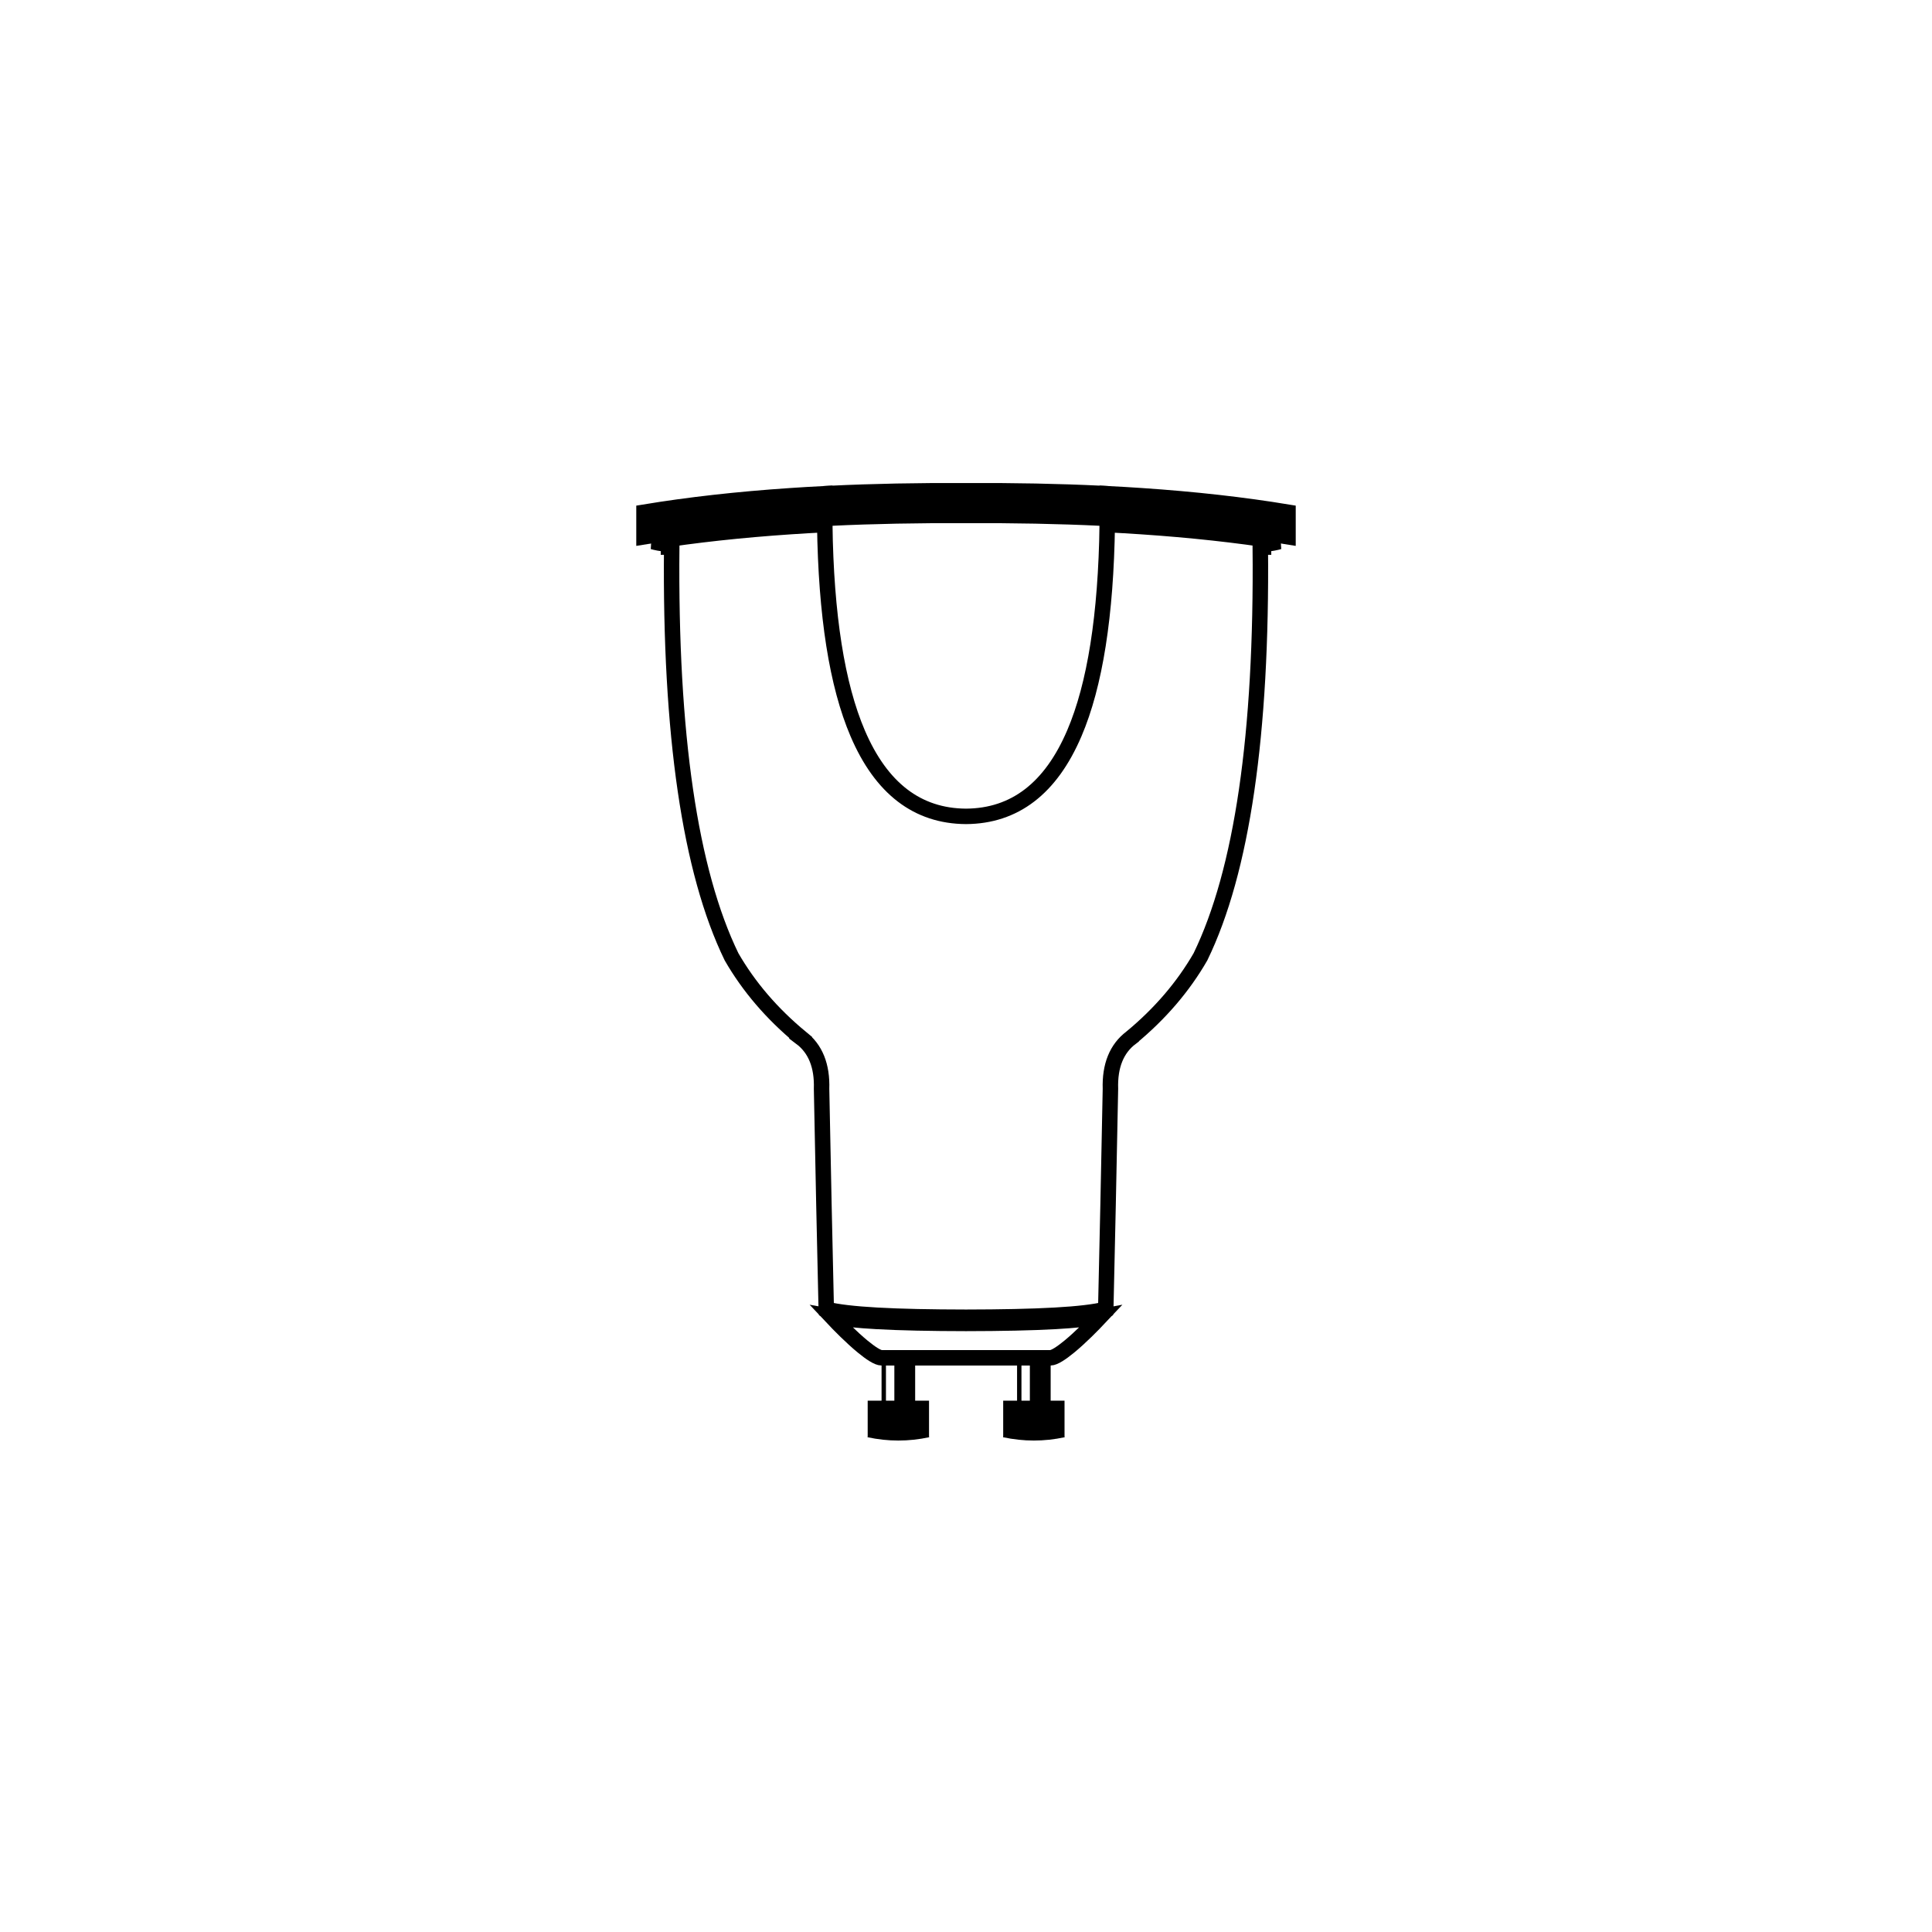 <?xml version="1.0" encoding="UTF-8"?>
<svg width="1500px" height="1500px" viewBox="0 0 1500 1500" version="1.1" xmlns="http://www.w3.org/2000/svg" xmlns:xlink="http://www.w3.org/1999/xlink">
    <!-- Generator: Sketch 51.3 (57544) - http://www.bohemiancoding.com/sketch -->
    <title>gu</title>
    <desc>Created with Sketch.</desc>
    <defs></defs>
    <g id="Page-1" stroke="none" stroke-width="1" fill="none" fill-rule="evenodd">
        <g id="lights" transform="translate(-14683, -286)">
            <g id="gu" transform="translate(15183, 667)">
                <path d="M249.99,23.999 C213.138,23.797 178.181,24.484 145.123,26.059 C146.092,96.037 154.493,149.513 170.324,186.49 C187.794,227.289 214.352,247.806 249.999,248.03 C285.646,247.806 312.206,227.292 329.673,186.49 C345.503,149.515 353.905,96.037 354.875,26.059 C321.816,24.484 286.86,23.8 250.008,23.999 L249.99,23.999 Z" id="alt_fill"></path>
                <g id="base" transform="translate(145.57, 640.967)">
                    <path d="M75.727,66.798 L75.727,93.265 L75.864,93.891 C67.88,95.607 59.896,96.466 51.912,96.466 C43.928,96.466 35.944,95.607 27.96,93.891 L28.096,93.265 L28.096,66.798 L28.096,66.156 L28.096,65.515 L34.91,65.515 L38.87,65.515 L38.87,37.428 L42.281,37.428 L42.281,65.515 L48.802,65.515 L48.802,37.428 L64.954,37.428 L64.954,65.515 L75.727,65.515 L75.727,66.156 L75.727,66.798 Z" id="connection_left" fill="#000000" fill-rule="nonzero"></path>
                    <path d="M180.933,93.263 L181.069,93.888 C173.085,95.605 165.099,96.463 157.117,96.463 C149.134,96.463 141.15,95.605 133.166,93.888 L133.302,93.263 L133.302,66.795 L133.302,66.154 L133.302,65.512 L144.076,65.512 L144.076,37.425 L147.487,37.425 L147.487,65.512 L154.008,65.512 L154.008,37.425 L170.159,37.425 L170.159,65.512 L180.933,65.512 L180.933,66.154 L180.933,66.795 L180.933,93.263 Z" id="connection_right" fill="#000000" fill-rule="nonzero"></path>
                    <path d="M169.982,32.221 C172.992,32.221 178.473,28.578 184.579,23.568 C193.172,16.517 202.717,6.844 208.827,0.349 C200.243,1.978 188.473,3.165 173.914,3.985 C155.204,5.041 131.748,5.503 104.432,5.537 C77.115,5.501 53.659,5.041 34.949,3.985 C20.388,3.163 8.62,1.978 0.034,0.349 C6.144,6.844 15.691,16.519 24.284,23.568 C30.388,28.578 35.871,32.221 38.881,32.221 L169.982,32.221 Z" id="Path" stroke="#000000" stroke-width="12"></path>
                </g>
                <g id="case" transform="translate(6.329, 25.892)" stroke="#000000" stroke-width="12">
                    <path d="M352.14,609.6 C352.169,609.227 352.188,608.787 352.201,608.268 L352.201,608.259 C352.702,587.074 353.304,560.397 353.986,528.278 C354.543,501.975 355.157,472.046 355.807,438.522 C355.519,429.554 356.708,421.76 359.374,415.14 C362.074,408.435 366.271,402.95 371.962,398.688 L371.96,398.686 C394.383,380.129 412.298,359.225 425.699,335.977 C441.846,302.727 453.793,259.632 461.541,206.695 C469.312,153.601 472.854,90.677 472.166,17.93 L474.564,17.912 L474.508,15.513 C478.005,15.422 481.468,14.96 484.892,14.131 C485.531,13.977 486.167,13.809 486.801,13.63 C453.958,8.441 418.284,4.551 379.79,1.959 C371.115,1.375 362.298,0.856 353.34,0.405 C352.348,70.951 343.821,124.978 327.765,162.481 C309.469,205.215 281.439,226.702 243.681,226.935 L243.663,226.935 C205.905,226.702 177.875,205.213 159.579,162.481 C143.523,124.976 134.998,70.951 134.006,0.405 C125.048,0.856 116.233,1.375 107.556,1.959 C69.06,4.551 33.388,8.441 0.543,13.63 C1.177,13.809 1.815,13.977 2.452,14.131 C5.876,14.96 9.337,15.42 12.836,15.513 L12.78,17.912 L15.178,17.93 C14.49,90.677 18.032,153.601 25.803,206.695 C33.551,259.632 45.498,302.727 61.645,335.977 C75.046,359.225 92.959,380.132 115.384,398.686 L115.382,398.688 C121.073,402.952 125.268,408.435 127.97,415.14 C130.636,421.76 131.827,429.557 131.537,438.522 C132.187,472.044 132.799,501.973 133.358,528.278 C134.04,560.4 134.645,587.077 135.143,608.259 C135.154,608.782 135.175,609.224 135.204,609.603 C143.625,611.769 156.952,613.275 174.455,614.263 C193.169,615.321 216.525,615.781 243.672,615.815 C270.819,615.781 294.177,615.319 312.892,614.263 C330.392,613.275 343.719,611.766 352.14,609.6 Z" id="Shape"></path>
                </g>
                <g id="light" fill="#000000" fill-rule="nonzero" stroke="#000000" stroke-width="12">
                    <path d="M140.281,2.332 C131.341,2.783 122.542,3.299 113.883,3.884 C72.687,6.657 34.725,10.919 0,16.665 L0,35.756 C34.673,30.046 72.529,25.812 113.562,23.048 C122.318,22.458 131.223,21.935 140.276,21.48 C140.22,15.226 140.222,8.844 140.281,2.332 Z" id="Path"></path>
                    <path d="M354.922,2.096 C321.85,0.521 286.878,-0.167 250.01,0.034 L249.992,0.034 C213.122,-0.165 178.15,0.521 145.078,2.096 C145.017,8.61 145.014,14.993 145.071,21.249 C178.104,19.683 213.081,19.001 249.999,19.2 C286.917,18.999 321.896,19.683 354.929,21.249 C354.986,14.993 354.983,8.61 354.922,2.096 Z" id="Path"></path>
                    <path d="M500,35.758 L500,16.665 C465.275,10.917 427.315,6.657 386.117,3.884 C377.458,3.301 368.659,2.783 359.719,2.332 C359.778,8.841 359.778,15.226 359.722,21.482 C368.774,21.937 377.68,22.458 386.436,23.05 C427.471,25.812 465.327,30.049 500,35.758 Z" id="Path"></path>
                </g>
            </g>
        </g>
    </g>
</svg>